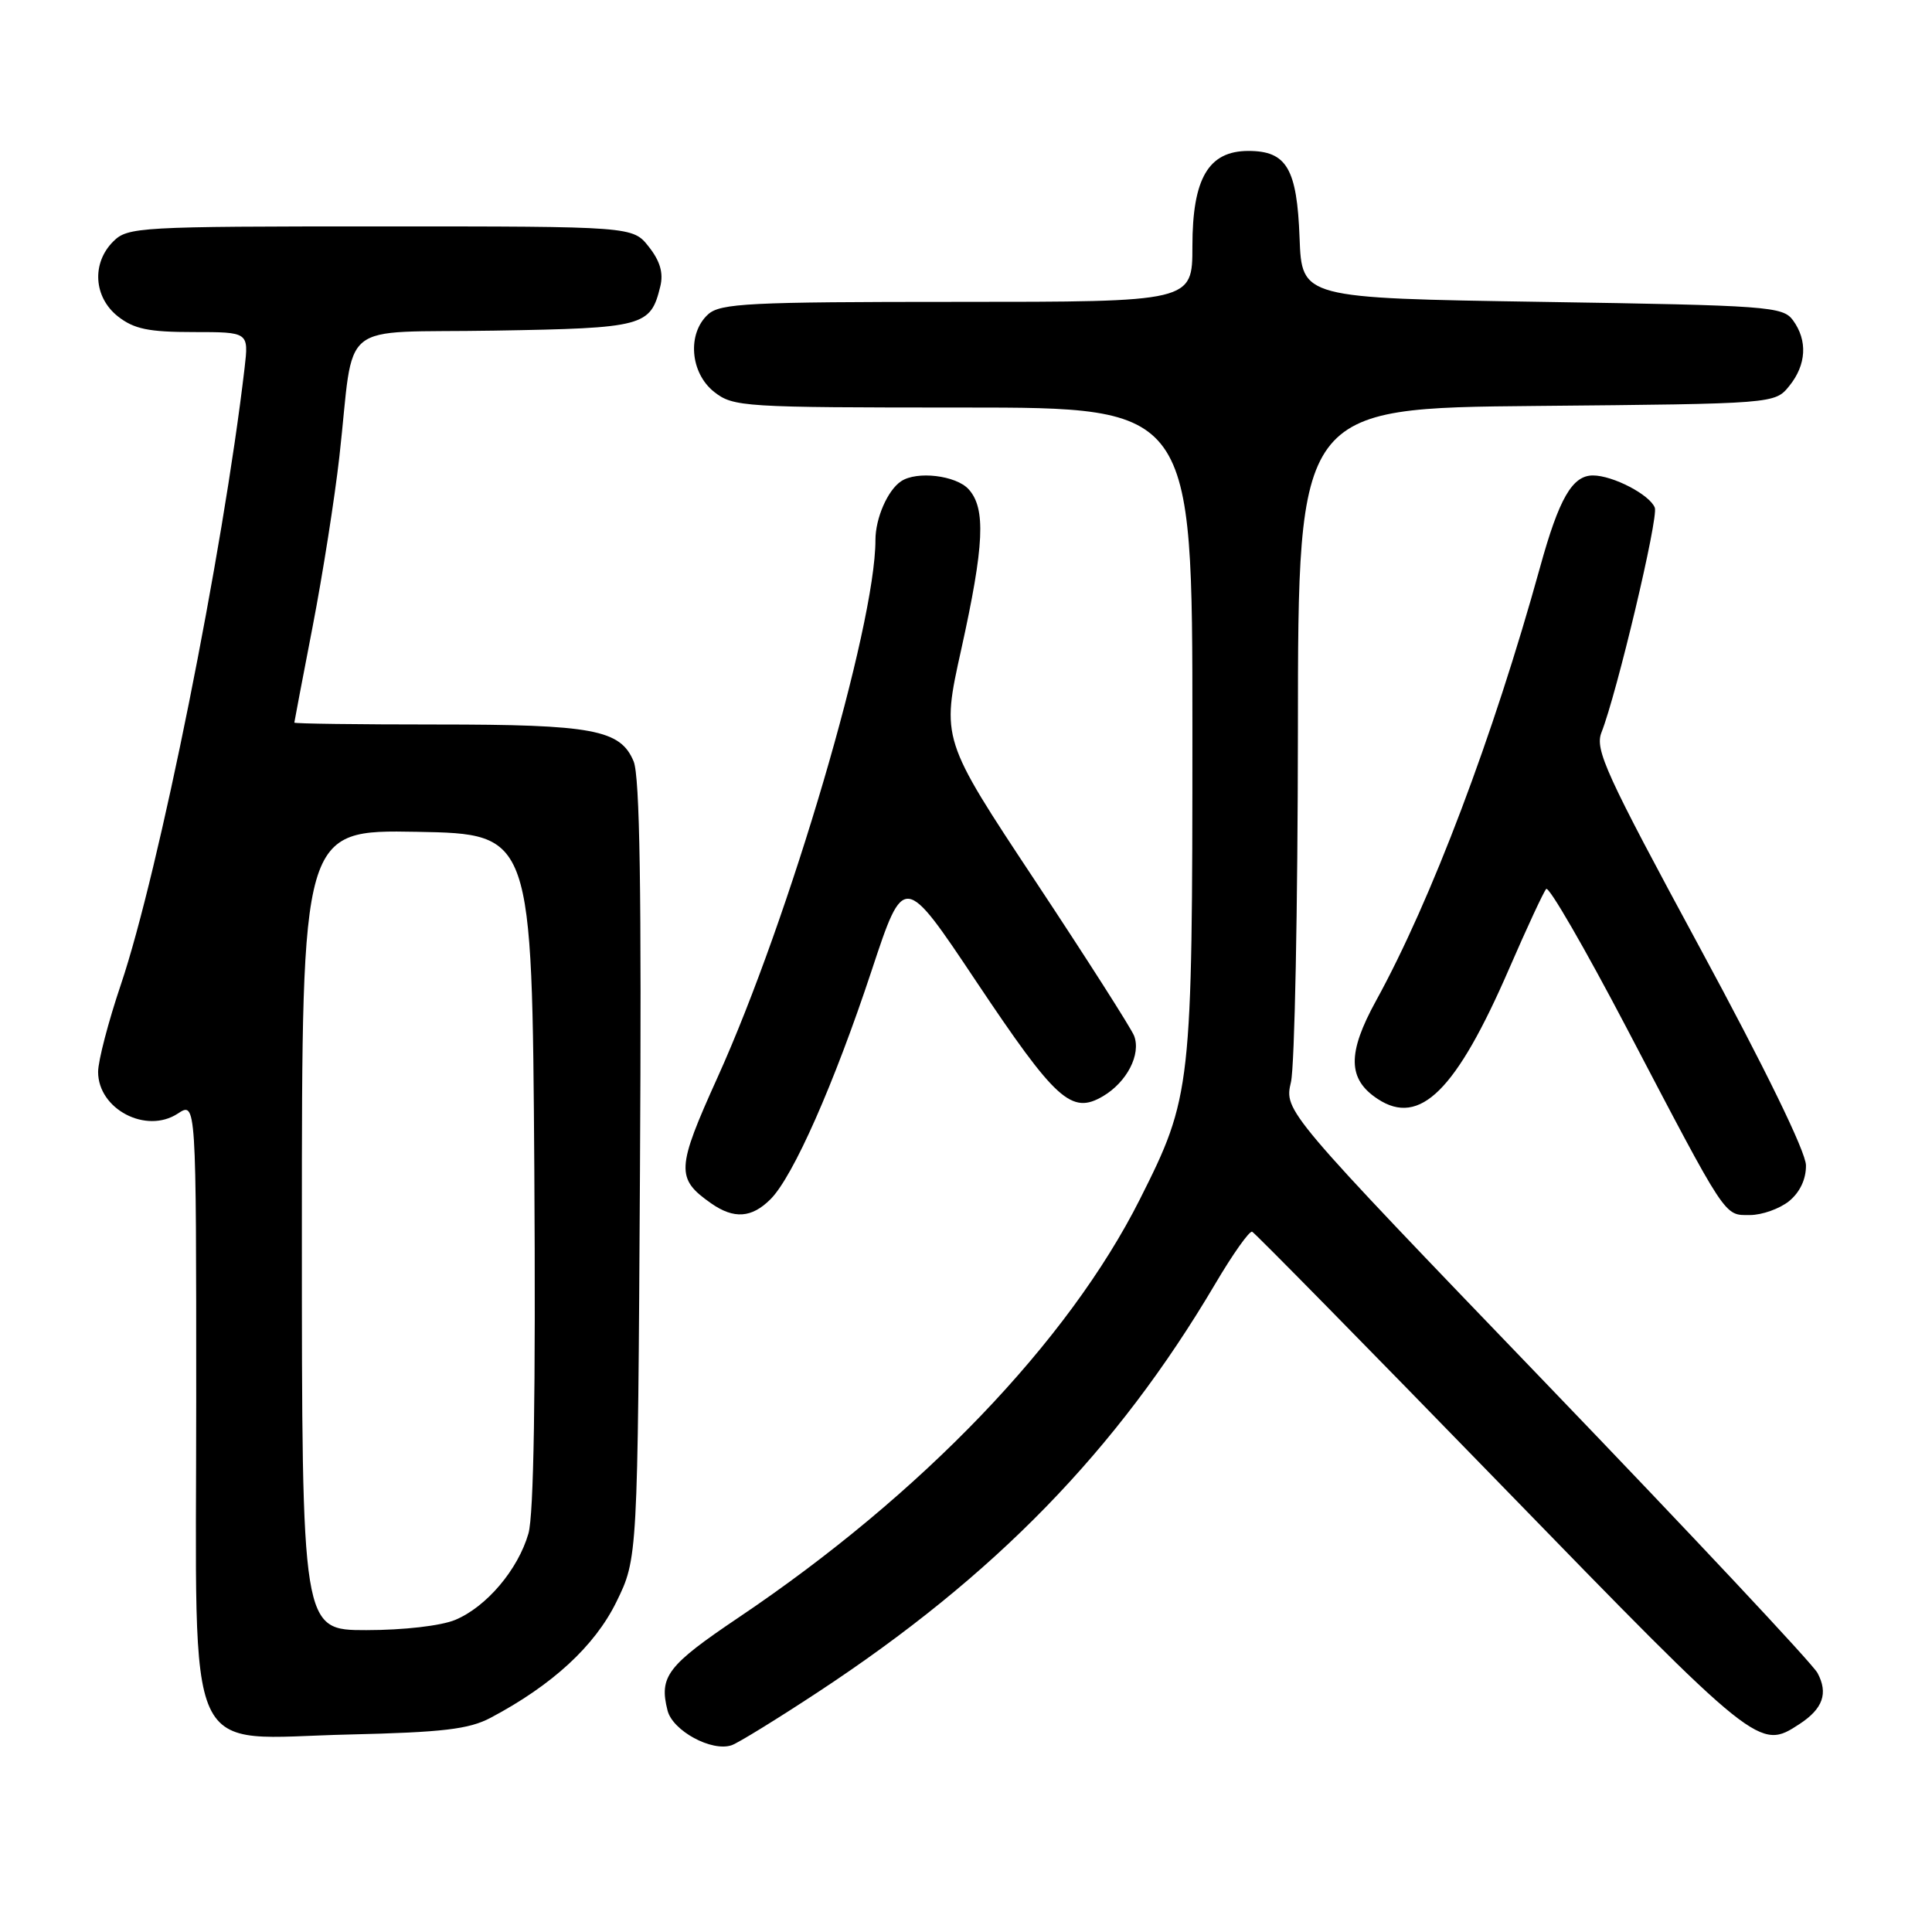 <?xml version="1.0" encoding="UTF-8" standalone="no"?>
<!DOCTYPE svg PUBLIC "-//W3C//DTD SVG 1.1//EN" "http://www.w3.org/Graphics/SVG/1.1/DTD/svg11.dtd" >
<svg xmlns="http://www.w3.org/2000/svg" xmlns:xlink="http://www.w3.org/1999/xlink" version="1.1" viewBox="0 0 256 256">
 <g >
 <path fill="currentColor"
d=" M 108.39 224.21 C 131.82 208.80 147.95 192.23 160.97 170.21 C 163.33 166.20 165.56 163.05 165.92 163.21 C 166.28 163.37 181.11 178.46 198.89 196.75 C 232.98 231.82 233.12 231.93 238.45 228.44 C 241.55 226.41 242.27 224.37 240.83 221.68 C 240.20 220.48 224.03 203.24 204.92 183.37 C 170.16 147.23 170.16 147.23 171.06 143.37 C 171.55 141.24 171.96 120.28 171.98 96.79 C 172.00 54.08 172.00 54.08 203.59 53.79 C 235.18 53.50 235.18 53.50 237.09 51.14 C 239.36 48.34 239.54 45.12 237.58 42.44 C 236.24 40.61 234.37 40.47 204.33 40.00 C 172.50 39.50 172.50 39.50 172.20 31.53 C 171.86 22.33 170.49 20.00 165.42 20.00 C 160.13 20.00 158.00 23.63 158.00 32.63 C 158.00 40.00 158.00 40.00 126.83 40.00 C 99.23 40.00 95.45 40.19 93.83 41.65 C 91.03 44.19 91.44 49.41 94.63 51.93 C 97.17 53.92 98.43 54.00 127.63 54.00 C 158.00 54.00 158.00 54.00 158.00 96.61 C 158.00 144.26 157.88 145.32 151.04 158.91 C 141.56 177.74 122.13 198.00 97.91 214.30 C 88.42 220.69 87.31 222.13 88.45 226.64 C 89.12 229.34 94.32 232.16 96.95 231.25 C 97.80 230.96 102.95 227.79 108.39 224.21 Z  M 65.00 227.62 C 73.18 223.29 78.79 218.12 81.66 212.29 C 84.50 206.50 84.50 206.50 84.80 155.08 C 85.02 118.11 84.78 102.88 83.96 100.89 C 82.21 96.68 78.59 96.00 57.85 96.00 C 47.48 96.00 39.00 95.89 39.00 95.75 C 39.01 95.61 40.10 89.88 41.43 83.00 C 42.76 76.12 44.35 66.00 44.97 60.50 C 47.05 41.98 44.35 44.17 65.50 43.81 C 85.34 43.48 86.20 43.25 87.49 37.96 C 87.93 36.18 87.47 34.60 85.98 32.71 C 83.85 30.00 83.85 30.00 50.43 30.00 C 18.33 30.00 16.92 30.08 15.00 32.00 C 12.12 34.88 12.41 39.39 15.63 41.93 C 17.76 43.60 19.70 44.00 25.62 44.00 C 32.96 44.00 32.96 44.00 32.41 48.75 C 29.55 73.20 21.05 115.55 16.02 130.45 C 14.36 135.36 13.00 140.57 13.00 142.03 C 13.00 146.97 19.36 150.30 23.55 147.56 C 26.00 145.95 26.00 145.95 26.00 185.52 C 26.00 234.64 24.03 230.34 46.29 229.83 C 58.70 229.54 62.14 229.13 65.00 227.62 Z  M 102.10 158.90 C 105.10 155.90 110.53 143.61 115.50 128.59 C 119.77 115.69 119.77 115.69 129.35 130.04 C 139.93 145.87 141.97 147.72 146.16 145.25 C 149.32 143.38 151.21 139.72 150.28 137.26 C 149.91 136.29 144.01 127.05 137.17 116.72 C 124.73 97.94 124.73 97.94 127.37 86.05 C 130.42 72.26 130.65 67.37 128.35 64.83 C 126.68 62.99 121.48 62.37 119.40 63.77 C 117.62 64.95 116.00 68.66 116.00 71.56 C 116.00 82.94 104.61 121.70 95.07 142.78 C 89.61 154.86 89.54 156.16 94.23 159.45 C 97.25 161.56 99.60 161.40 102.10 158.90 Z  M 237.06 159.16 C 238.50 157.98 239.32 156.25 239.30 154.41 C 239.28 152.61 233.88 141.55 225.23 125.56 C 212.77 102.53 211.31 99.33 212.20 97.06 C 214.24 91.89 219.78 68.58 219.27 67.27 C 218.61 65.55 213.71 63.00 211.07 63.00 C 208.34 63.00 206.58 66.04 204.06 75.18 C 197.87 97.55 189.65 119.30 182.34 132.59 C 178.50 139.57 178.56 143.01 182.57 145.63 C 188.14 149.29 192.95 144.52 199.95 128.40 C 202.31 122.96 204.53 118.18 204.88 117.79 C 205.23 117.40 210.01 125.67 215.51 136.16 C 228.93 161.78 228.42 161.00 231.87 161.00 C 233.47 161.00 235.80 160.17 237.06 159.16 Z  M 40.00 162.97 C 40.00 109.95 40.00 109.95 55.25 110.22 C 70.50 110.50 70.50 110.50 70.80 155.00 C 70.99 184.56 70.73 200.74 70.02 203.20 C 68.64 207.99 64.46 212.91 60.33 214.64 C 58.44 215.43 53.48 216.00 48.53 216.00 C 40.00 216.00 40.00 216.00 40.00 162.97 Z "/>
</g>
</svg>